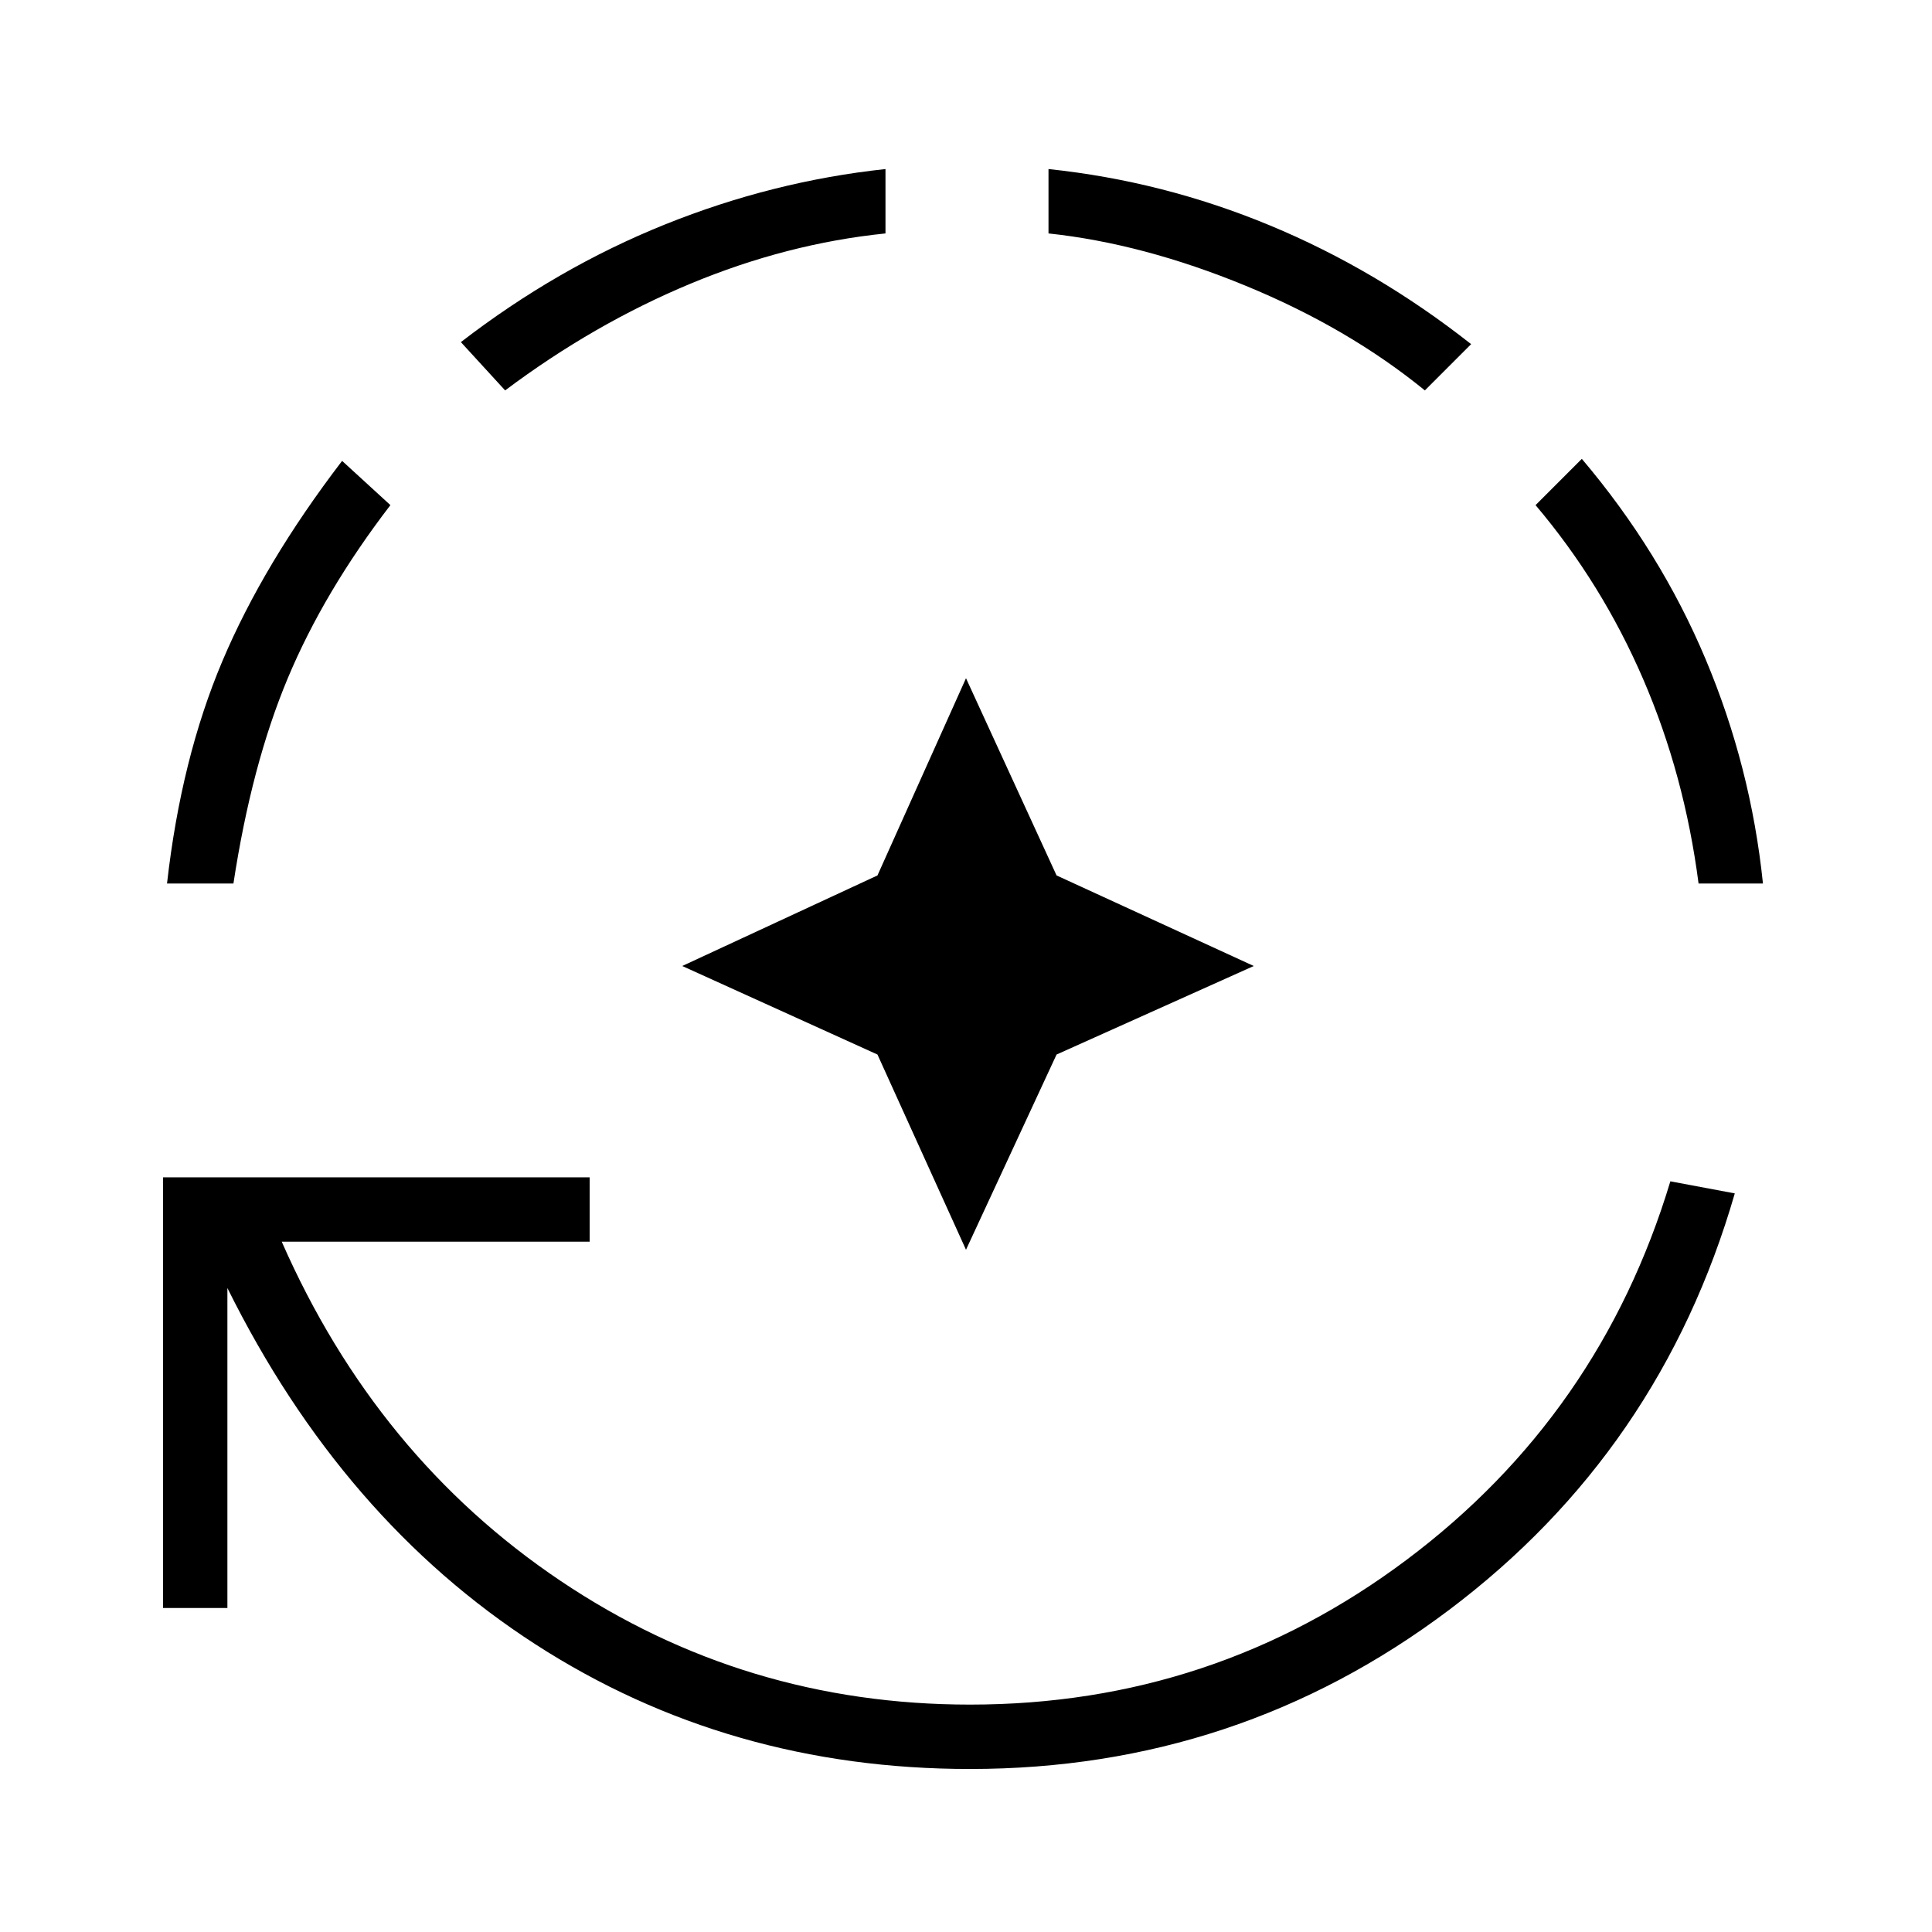 <svg xmlns="http://www.w3.org/2000/svg" height="40" width="40"><path d="m20 25.875-1.833-4.042L14.125 20l4.042-1.875L20 14.042l1.875 4.083L25.958 20l-4.083 1.833Zm.083 10.75q-5 0-9-2.583-4-2.584-6.375-7.375v6.625H3.375v-8.917h8.833v1.333H5.833q1.959 4.459 5.771 7.021 3.813 2.563 8.479 2.563 5.042 0 9.042-3t5.458-7.834l1.334.25Q34.375 30.042 30 33.333q-4.375 3.292-9.917 3.292ZM3.458 18.292q.292-2.584 1.146-4.604.854-2.021 2.479-4.146l1 .916q-1.375 1.792-2.125 3.584-.75 1.791-1.125 4.25Zm7-10.209-.916-1q2-1.541 4.229-2.437Q16 3.75 18.333 3.5v1.333q-2.041.209-4.041 1.042-2 .833-3.834 2.208Zm19.042 0q-1.583-1.291-3.708-2.166t-4.084-1.084V3.5q2.375.25 4.584 1.167 2.208.916 4.166 2.458Zm5.667 10.209q-.292-2.25-1.146-4.229-.854-1.98-2.229-3.605l.958-.958q1.625 1.917 2.562 4.146.938 2.229 1.188 4.646Z"/></svg>